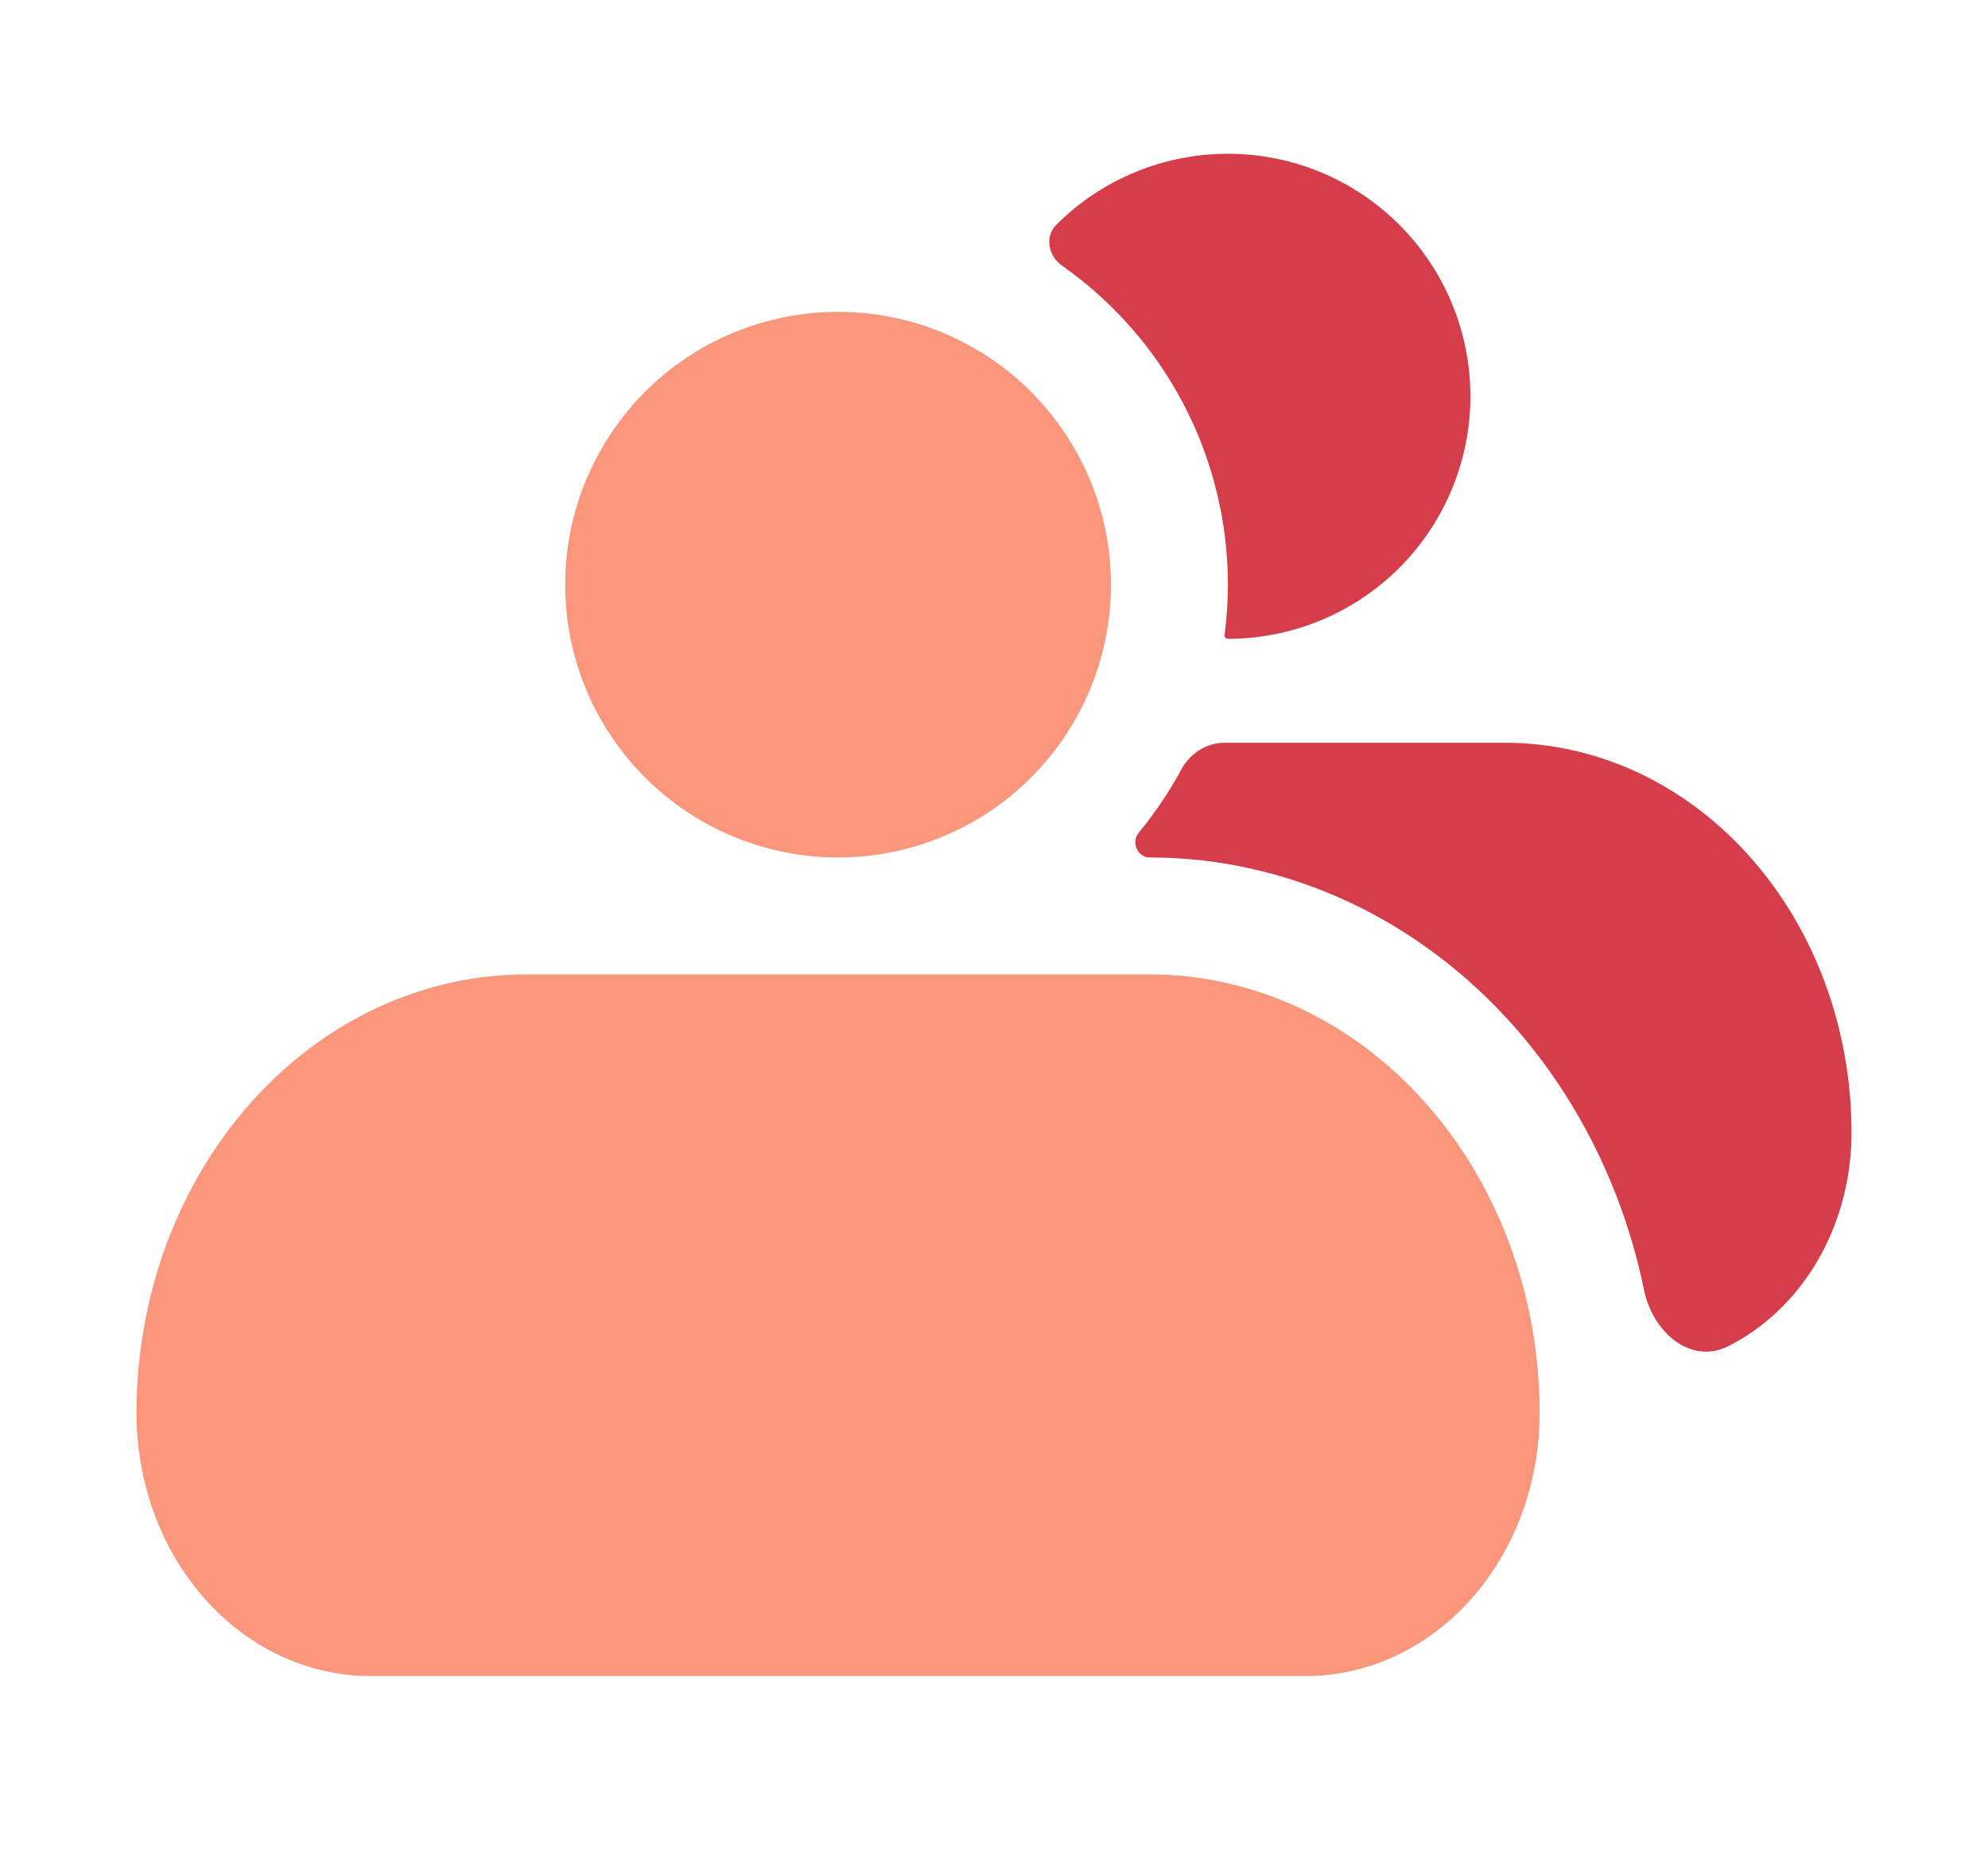 <svg width="17" height="16" viewBox="0 0 17 16" fill="none" xmlns="http://www.w3.org/2000/svg">
<g clip-path="url(#clip0_3591_18860)">
<path d="M9.082 2.272C8.965 2.19 8.931 2.024 9.033 1.922C9.422 1.533 9.95 1.315 10.5 1.315C11.05 1.315 11.577 1.533 11.966 1.922C12.355 2.311 12.574 2.839 12.574 3.389C12.574 3.939 12.355 4.467 11.966 4.856C11.577 5.245 11.05 5.463 10.5 5.463C10.483 5.463 10.47 5.448 10.472 5.431C10.49 5.289 10.5 5.145 10.5 5C10.5 4.116 10.149 3.268 9.523 2.643C9.386 2.506 9.239 2.382 9.082 2.272Z" fill="#D63D4A"/>
<path d="M14.78 11.512C14.454 11.675 14.133 11.39 14.059 11.034C13.886 10.192 13.504 9.405 12.938 8.767C12.136 7.866 11.023 7.333 9.833 7.333C9.727 7.333 9.67 7.203 9.738 7.121C9.877 6.952 9.998 6.772 10.101 6.582C10.175 6.445 10.314 6.352 10.469 6.352H12.87C13.656 6.352 14.41 6.703 14.965 7.328C15.521 7.953 15.833 8.801 15.833 9.685C15.833 10.216 15.646 10.725 15.312 11.1C15.157 11.274 14.976 11.413 14.78 11.512Z" fill="#D63D4A"/>
<path d="M5.517 3.35C5.079 3.788 4.833 4.381 4.833 5C4.833 5.619 5.079 6.212 5.517 6.65C5.954 7.087 6.548 7.333 7.167 7.333C7.785 7.333 8.379 7.087 8.816 6.65C9.254 6.212 9.5 5.619 9.5 5C9.5 4.381 9.254 3.788 8.816 3.35C8.379 2.912 7.785 2.667 7.167 2.667C6.548 2.667 5.954 2.912 5.517 3.35Z" fill="#FA967C"/>
<path d="M2.143 9.432C2.768 8.728 3.616 8.333 4.5 8.333H9.833C10.717 8.333 11.565 8.728 12.19 9.432C12.815 10.135 13.166 11.089 13.166 12.083C13.166 12.68 12.956 13.252 12.581 13.674C12.206 14.096 11.697 14.333 11.166 14.333H3.167C2.636 14.333 2.127 14.096 1.752 13.674C1.377 13.252 1.167 12.68 1.167 12.083C1.167 11.089 1.518 10.135 2.143 9.432Z" fill="#FA967C"/>
</g>
<defs>
<clipPath id="clip0_3591_18860">
<rect width="16" height="16" fill="white" transform="translate(0.5)"/>
</clipPath>
</defs>
</svg>
